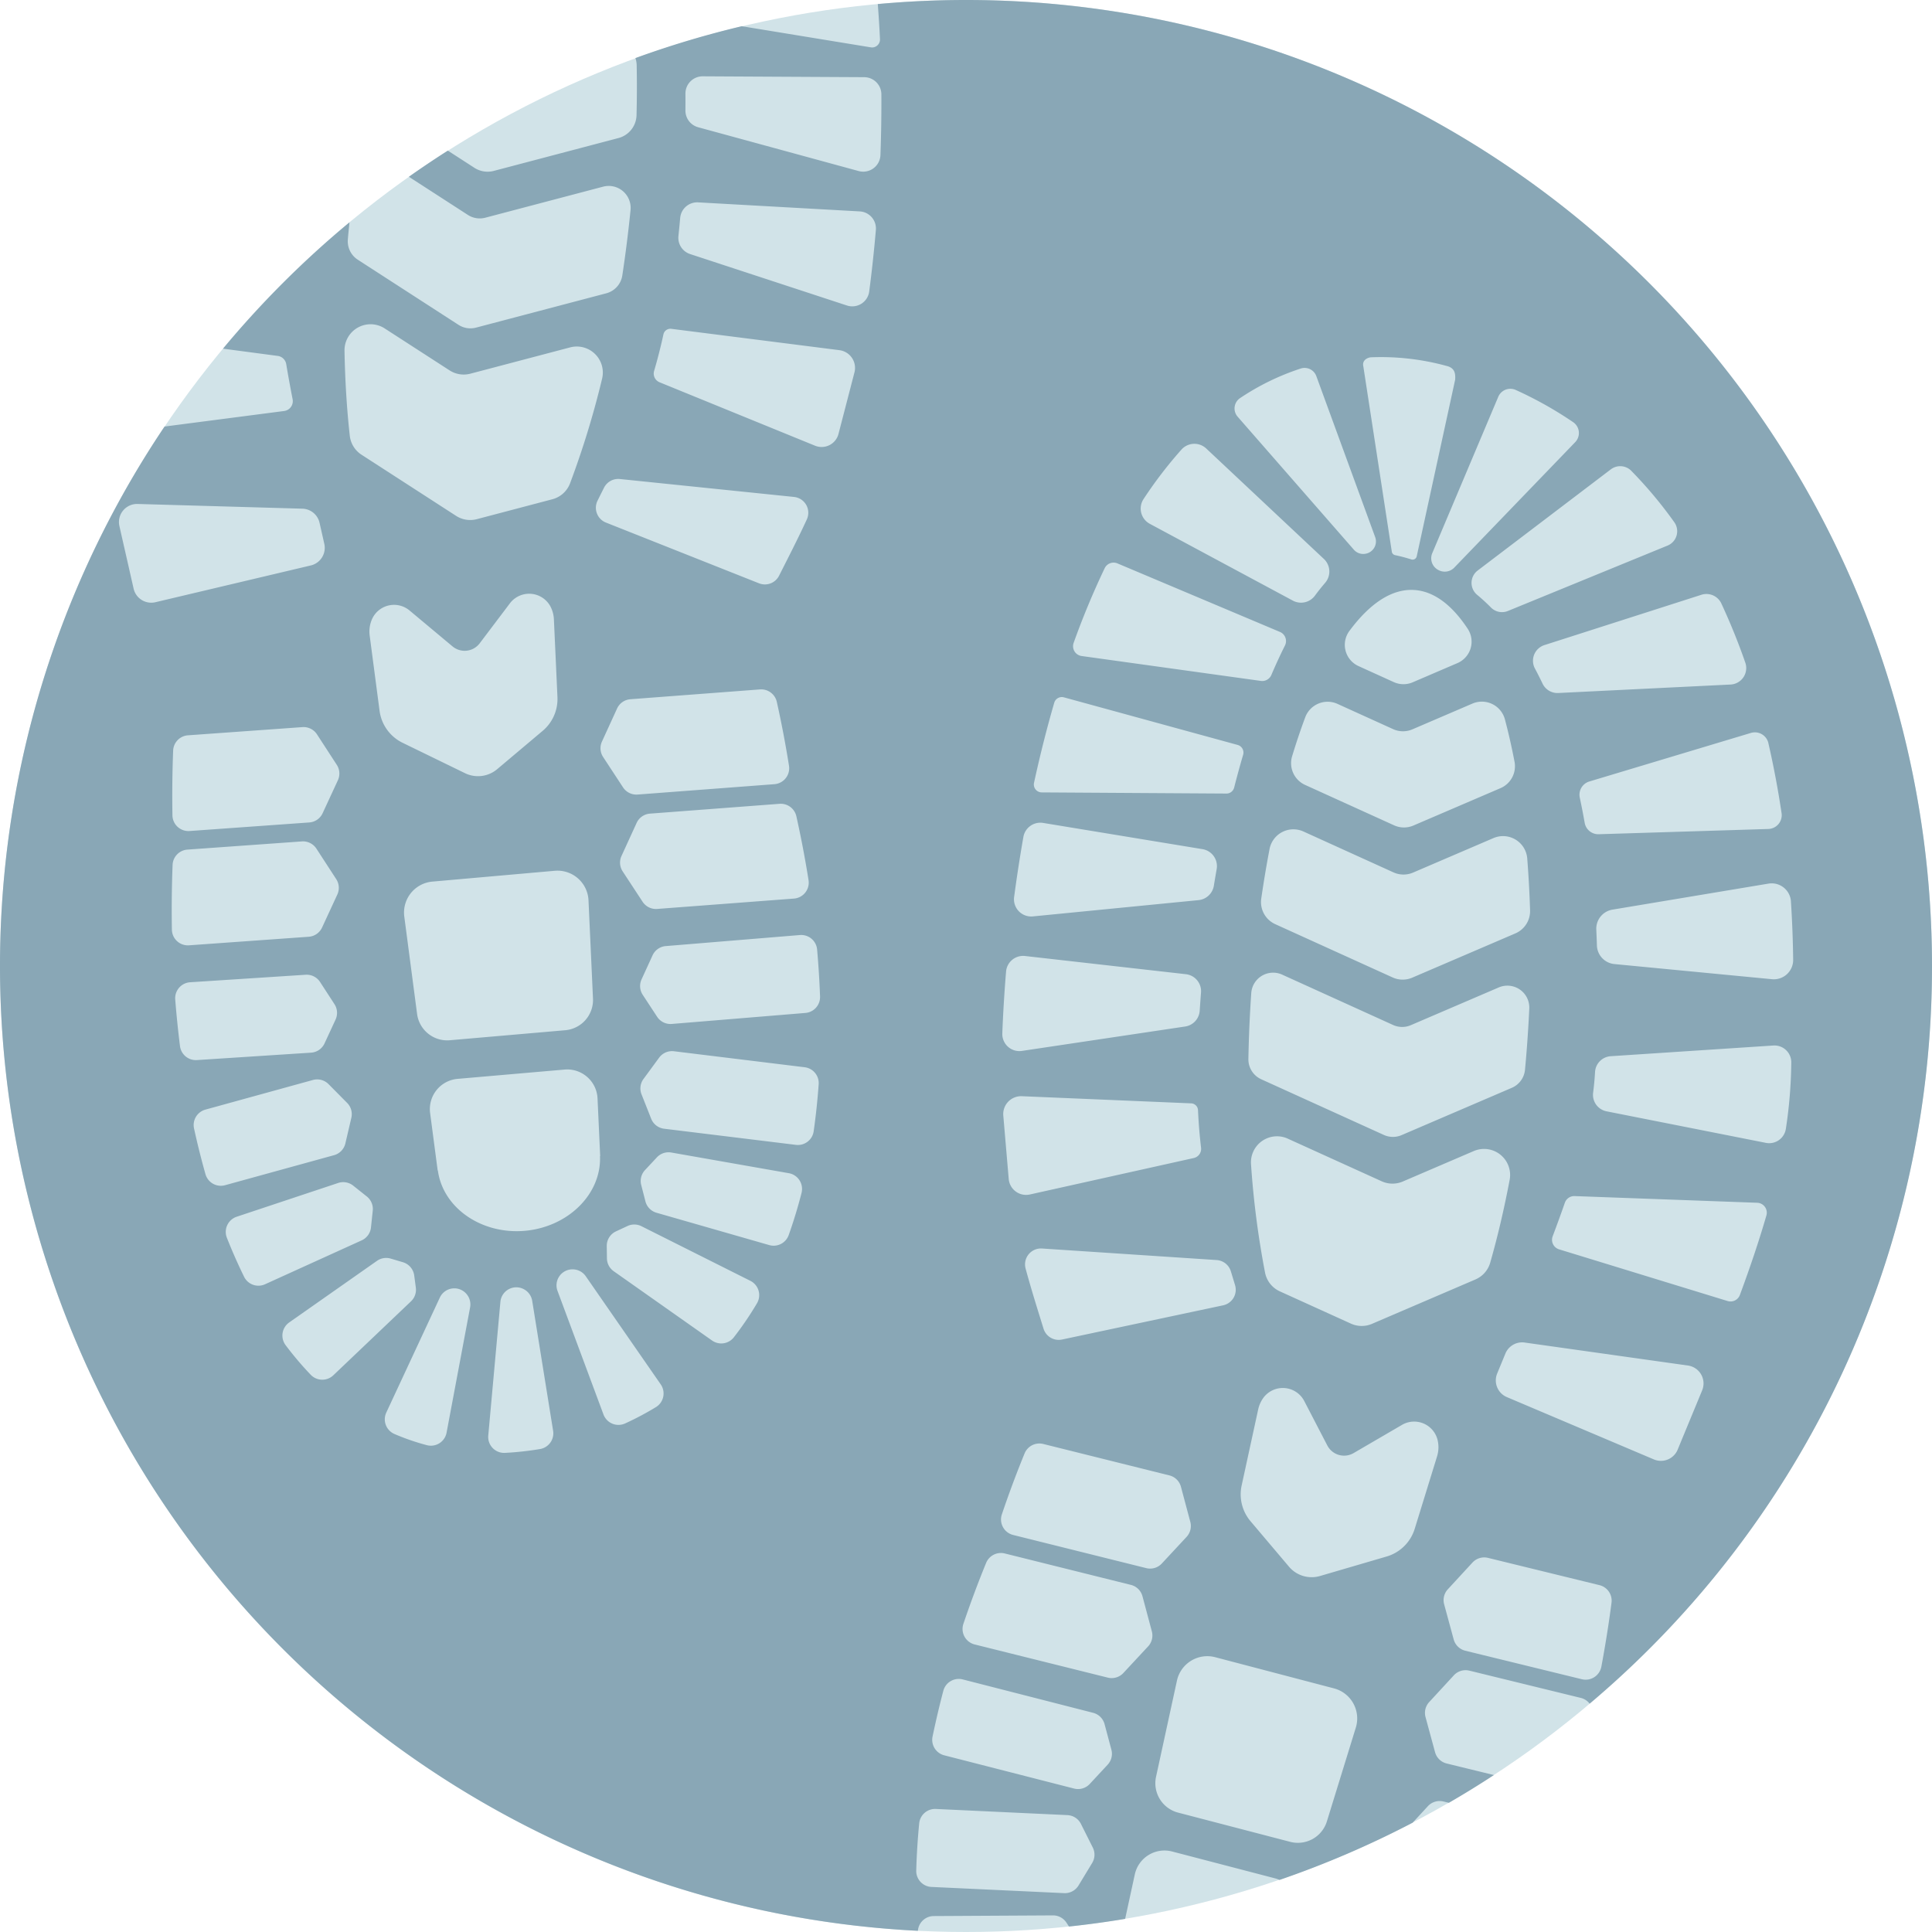 <svg id="abenteuer" xmlns="http://www.w3.org/2000/svg" viewBox="0 0 200 200"><title>map-abenteuer</title><g id="footsteps"><circle id="bg-ellipse" cx="100" cy="100" r="100" fill="#d1e3e8"/><path id="footprints" d="M200,100A100,100,0,0,0,100,0c-3.079,0-6.122.147-9.13.419.089,1.212.17,2.424.225,3.635a.819.819,0,0,1-.95.847L76.786,2.714a99.195,99.195,0,0,0-11.009,3.297,2.494,2.494,0,0,1,.131.719q.051,2.532-.014,5.197a2.511,2.511,0,0,1-1.872,2.364L51.116,17.692a2.513,2.513,0,0,1-2.005-.32l-2.752-1.779q-2.05,1.306-4.032,2.707l6.107,3.948a2.268,2.268,0,0,0,1.81.288l12.194-3.213a2.27,2.27,0,0,1,2.835,2.425q-.073.729-.155,1.462-.301,2.701-.697,5.307a2.264,2.264,0,0,1-1.664,1.847L49.277,33.916a2.269,2.269,0,0,1-1.81-.288L37.038,26.885a2.265,2.265,0,0,1-1.031-2.072c.044-.591.115-1.198.168-1.795A100.605,100.605,0,0,0,23.087,36.093l5.664.751a1.027,1.027,0,0,1,.879.849q.297,1.779.662,3.636a1.029,1.029,0,0,1-.877,1.218L17.034,44.156a100.013,100.013,0,0,0,77.987,155.72,1.649,1.649,0,0,1,1.633-1.526l12.35-.069a1.653,1.653,0,0,1,1.389.743l.27.409q2.932-.311,5.811-.792l1-4.6a3.143,3.143,0,0,1,3.865-2.374l10.757,2.806a3.072,3.072,0,0,1,.363.136A99.414,99.414,0,0,0,146.24,188.683l1.574-1.708a1.653,1.653,0,0,1,1.598-.488l.577.137q2.373-1.372,4.659-2.872l-4.89-1.196a1.654,1.654,0,0,1-1.203-1.173l-.985-3.632a1.653,1.653,0,0,1,.38-1.554l2.551-2.767a1.654,1.654,0,0,1,1.609-.485l11.539,2.823a1.646,1.646,0,0,1,.909.595A99.776,99.776,0,0,0,200,100Zm-23.793,43.929c-.831,2.018-1.681,4.062-2.534,6.135a1.875,1.875,0,0,1-2.465,1.014l-15.219-6.451a1.875,1.875,0,0,1-1.002-2.44l.851-2.066a1.874,1.874,0,0,1,1.994-1.142l16.902,2.38A1.874,1.874,0,0,1,176.207,143.929ZM144.215,75.48a2.472,2.472,0,0,0,1.997.021l6.212-2.666a2.471,2.471,0,0,1,3.364,1.634c.367,1.38.7,2.846.997,4.39A2.469,2.469,0,0,1,155.33,81.59l-9.015,3.869a2.471,2.471,0,0,1-1.997-.021l-9.215-4.184a2.473,2.473,0,0,1-1.343-2.97q.644-2.12,1.357-4.029a2.473,2.473,0,0,1,3.339-1.389Zm-4.532-10.157c2.105-2.845,4.383-4.383,6.693-4.249,2.058.119,3.938,1.552,5.571,4.033a2.414,2.414,0,0,1-1.076,3.538l-4.63,1.987a2.419,2.419,0,0,1-1.954-.02l-3.652-1.658A2.416,2.416,0,0,1,139.683,65.323ZM134.931,86.076l9.32,4.232a2.514,2.514,0,0,0,2.03.021l8.322-3.571A2.514,2.514,0,0,1,158.1,88.874q.205,2.604.293,5.361a2.514,2.514,0,0,1-1.521,2.39l-10.676,4.582a2.513,2.513,0,0,1-2.03-.021l-12.153-5.517a2.511,2.511,0,0,1-1.449-2.644q.382-2.635.858-5.126A2.514,2.514,0,0,1,134.931,86.076Zm-2.2,14.818,11.483,5.213a2.268,2.268,0,0,0,1.833.019l9.103-3.907a2.268,2.268,0,0,1,3.161,2.185q-.036.764-.08,1.534-.141,2.436-.363,4.802a2.266,2.266,0,0,1-1.364,1.87l-11.413,4.898a2.268,2.268,0,0,1-1.833-.019l-12.694-5.763a2.265,2.265,0,0,1-1.331-2.1q.048-2.633.203-5.349.043-.737.093-1.468A2.27,2.27,0,0,1,132.732,100.894Zm.58,16.979,9.725,4.415a2.696,2.696,0,0,0,2.178.023l7.352-3.155a2.697,2.697,0,0,1,3.713,2.98c-.577,3.051-1.254,5.926-2.014,8.58a2.694,2.694,0,0,1-1.528,1.733l-10.71,4.596a2.696,2.696,0,0,1-2.178-.023l-7.359-3.341a2.69,2.69,0,0,1-1.529-1.924,91.737,91.737,0,0,1-1.456-11.242A2.696,2.696,0,0,1,133.312,117.872Zm49.547,7.949c-.786,2.714-1.718,5.455-2.746,8.233a1.03,1.03,0,0,1-1.268.628L161.392,129.33a1.03,1.03,0,0,1-.66-1.349q.668-1.77,1.262-3.474a1.028,1.028,0,0,1,1.009-.689l18.903.692A1.028,1.028,0,0,1,182.858,125.821Zm2.013-8.965a1.744,1.744,0,0,1-2.063,1.452L166.31,115.044a1.74,1.74,0,0,1-1.391-1.924q.141-1.094.199-2.144a1.74,1.74,0,0,1,1.625-1.638l16.833-1.107a1.745,1.745,0,0,1,1.858,1.757A48.653,48.653,0,0,1,184.872,116.856Zm.526-23.539c.142,2.204.209,4.236.231,6.036a2,2,0,0,1-2.192,2.013L167.119,99.799a2.001,2.001,0,0,1-1.808-1.933q-.024-.788-.063-1.632a2.001,2.001,0,0,1,1.669-2.068l16.156-2.695A2.001,2.001,0,0,1,185.398,93.317Zm-2.336-16.392c.567,2.465,1.016,4.897,1.367,7.249a1.431,1.431,0,0,1-1.373,1.641l-17.555.543a1.43,1.43,0,0,1-1.454-1.18q-.228-1.295-.508-2.612a1.431,1.431,0,0,1,.989-1.668l16.724-5.026A1.434,1.434,0,0,1,183.062,76.925Zm-4.867-14.452a65.504,65.504,0,0,1,2.48,6.123,1.707,1.707,0,0,1-1.528,2.266l-17.836.877a1.707,1.707,0,0,1-1.625-.973q-.384-.804-.791-1.563a1.704,1.704,0,0,1,.986-2.425l16.247-5.207A1.706,1.706,0,0,1,178.195,62.473Zm-9.32-13.731a44.243,44.243,0,0,1,4.452,5.321,1.605,1.605,0,0,1-.703,2.415l-16.526,6.769a1.603,1.603,0,0,1-1.747-.353q-.696-.703-1.436-1.318a1.607,1.607,0,0,1,.053-2.515l13.785-10.474A1.609,1.609,0,0,1,168.875,48.742Zm-11.96-8.372a39.531,39.531,0,0,1,5.939,3.332,1.36,1.36,0,0,1,.214,2.067L150.542,58.763a1.365,1.365,0,0,1-1.578.276l-.027-.013a1.362,1.362,0,0,1-.672-1.757l6.834-16.191A1.36,1.36,0,0,1,156.915,40.37Zm-14.982-3.384a25.696,25.696,0,0,1,7.813.893c.885.209.93.822.893,1.422l-3.98,18.291a.433.433,0,0,1-.553.32,17.326,17.326,0,0,0-1.686-.445.432.432,0,0,1-.339-.357l-2.95-19.191C140.974,37.225,141.673,36.996,141.933,36.987ZM128.374,41.21a25.38,25.38,0,0,1,6.281-3.061,1.292,1.292,0,0,1,1.61.787l6.094,16.669a1.294,1.294,0,0,1-.972,1.713l-.022.004a1.282,1.282,0,0,1-1.215-.419L128.119,43.135A1.292,1.292,0,0,1,128.374,41.21ZM118.38,51.662a44.049,44.049,0,0,1,3.926-5.123,1.793,1.793,0,0,1,2.562-.111L137.046,57.86a1.789,1.789,0,0,1,.134,2.473c-.335.387-.69.829-1.062,1.333a1.789,1.789,0,0,1-2.286.508l-14.803-7.948A1.792,1.792,0,0,1,118.38,51.662ZM111.143,66.55a82.406,82.406,0,0,1,3.213-7.728,1.024,1.024,0,0,1,1.322-.499l16.824,7.095a1.026,1.026,0,0,1,.516,1.406l-.005.01q-.724,1.445-1.403,3.039a1.026,1.026,0,0,1-1.084.615L111.967,67.91A1.024,1.024,0,0,1,111.143,66.55Zm-2.009,6.202a.819.819,0,0,1,1.002-.563L128.12,77.115a.818.818,0,0,1,.569,1.019q-.484,1.647-.929,3.391l-.002.006a.819.819,0,0,1-.798.618l-19.124-.12a.819.819,0,0,1-.794-.994C107.646,78.255,108.342,75.48,109.134,72.753Zm-1.266,56.493L125.95,130.44a1.647,1.647,0,0,1,1.466,1.16q.219.712.438,1.441a1.648,1.648,0,0,1-1.235,2.085l-16.678,3.542a1.646,1.646,0,0,1-1.916-1.125c-.592-1.922-1.242-3.958-1.856-6.225A1.647,1.647,0,0,1,107.868,129.245Zm-3.446-7.2-.561-6.556a1.853,1.853,0,0,1,1.925-2.01l17.526.74a.737.737,0,0,1,.705.704c.064,1.392.172,2.682.317,3.892a.971.971,0,0,1-.754,1.063l-16.968,3.774A1.804,1.804,0,0,1,104.422,122.045Zm.56-29.191c.273-2.045.591-4.121.958-6.21a1.784,1.784,0,0,1,2.046-1.455l16.498,2.715a1.782,1.782,0,0,1,1.465,2.069q-.152.861-.291,1.716a1.784,1.784,0,0,1-1.586,1.492l-17.15,1.685A1.783,1.783,0,0,1,104.982,92.854Zm-.834,7.722a1.77,1.77,0,0,1,1.962-1.611l16.653,1.884a1.769,1.769,0,0,1,1.565,1.896q-.075.956-.135,1.88a1.77,1.77,0,0,1-1.504,1.639L105.789,108.79a1.768,1.768,0,0,1-2.03-1.814C103.837,104.933,103.965,102.79,104.148,100.576Zm-.436,56.19c.725-2.147,1.513-4.254,2.351-6.304a1.656,1.656,0,0,1,1.932-.983l13.058,3.253a1.653,1.653,0,0,1,1.198,1.178l.97,3.636a1.654,1.654,0,0,1-.387,1.552l-2.563,2.756a1.653,1.653,0,0,1-1.611.478l-13.782-3.433A1.654,1.654,0,0,1,103.712,156.766ZM64.169,49.588l18.027,1.855a1.647,1.647,0,0,1,1.327,2.328c-.985,2.132-1.968,4.03-2.873,5.825a1.646,1.646,0,0,1-2.077.788L62.724,54.095a1.648,1.648,0,0,1-.868-2.262q.338-.683.673-1.347A1.647,1.647,0,0,1,64.169,49.588Zm.168,39.022,1.566-3.422a1.653,1.653,0,0,1,1.379-.961L80.7,83.21a1.656,1.656,0,0,1,1.74,1.294c.482,2.161.905,4.37,1.26,6.609A1.654,1.654,0,0,1,82.192,93.02L68.03,94.093a1.653,1.653,0,0,1-1.508-.742l-2.064-3.147A1.654,1.654,0,0,1,64.337,88.61ZM62.434,78.363a1.654,1.654,0,0,1-.121-1.595l1.566-3.422a1.654,1.654,0,0,1,1.379-.961l13.418-1.017a1.656,1.656,0,0,1,1.74,1.293c.482,2.161.905,4.37,1.26,6.609a1.654,1.654,0,0,1-1.509,1.908l-14.163,1.073a1.653,1.653,0,0,1-1.508-.742Zm-17.675,12.9,12.665-1.12a3.218,3.218,0,0,1,3.498,3.059l.464,10.171a3.143,3.143,0,0,1-2.868,3.275L46.565,107.686a3.143,3.143,0,0,1-3.388-2.721L41.852,94.888A3.218,3.218,0,0,1,44.758,91.263ZM41.676,76.893a4.305,4.305,0,0,1-2.383-3.309L38.27,65.803a3.201,3.201,0,0,1,.254-1.738,2.498,2.498,0,0,1,3.877-.864l4.444,3.714a1.956,1.956,0,0,0,2.815-.322l3.12-4.13a2.5,2.5,0,0,1,4.221.355,3.206,3.206,0,0,1,.339,1.299l.367,8.05a4.305,4.305,0,0,1-1.527,3.488l-4.715,3.972a3.074,3.074,0,0,1-3.326.413ZM47.37,111.683l11.075-.962a3.143,3.143,0,0,1,3.412,2.988l.273,5.971-.019.002c.16,3.942-3.315,7.337-7.774,7.731s-8.476-2.339-9.01-6.247l-.019.002-.782-5.944A3.143,3.143,0,0,1,47.37,111.683Zm-7.548-77.685,6.719,4.343a2.696,2.696,0,0,0,2.151.343l10.328-2.722a2.696,2.696,0,0,1,3.308,3.244,91.779,91.779,0,0,1-3.32,10.838,2.69,2.69,0,0,1-1.83,1.64l-7.815,2.059a2.696,2.696,0,0,1-2.151-.343l-9.787-6.327a2.694,2.694,0,0,1-1.216-1.965c-.304-2.744-.489-5.691-.546-8.796A2.697,2.697,0,0,1,39.822,33.998ZM34.978,80.771l-1.581,3.415a1.654,1.654,0,0,1-1.383.955l-12.391.886a1.655,1.655,0,0,1-1.772-1.626c-.038-2.228-.013-4.465.073-6.7A1.653,1.653,0,0,1,19.46,76.119l11.849-.848a1.654,1.654,0,0,1,1.504.748l2.051,3.156A1.653,1.653,0,0,1,34.978,80.771ZM13.83,60.93c-.493-2.187-.988-4.344-1.469-6.473A1.874,1.874,0,0,1,14.243,52.17l17.062.488a1.874,1.874,0,0,1,1.774,1.46l.493,2.179a1.874,1.874,0,0,1-1.397,2.237l-16.085,3.807A1.875,1.875,0,0,1,13.83,60.93Zm4.037,28.604a1.653,1.653,0,0,1,1.535-1.583l11.849-.848a1.654,1.654,0,0,1,1.504.748l2.051,3.156a1.653,1.653,0,0,1,.114,1.595L33.34,96.018a1.653,1.653,0,0,1-1.383.955l-12.391.886a1.655,1.655,0,0,1-1.772-1.626C17.756,94.005,17.781,91.768,17.867,89.533Zm.766,18.76q-.299-2.387-.493-4.824a1.656,1.656,0,0,1,1.541-1.787l11.958-.777a1.653,1.653,0,0,1,1.494.749l1.491,2.295a1.654,1.654,0,0,1,.114,1.595l-1.143,2.47a1.653,1.653,0,0,1-1.394.956l-11.82.768A1.655,1.655,0,0,1,18.633,108.294Zm2.638,13.259q-.655-2.314-1.184-4.735a1.655,1.655,0,0,1,1.176-1.951l11.134-3.068a1.654,1.654,0,0,1,1.615.431l1.925,1.945a1.653,1.653,0,0,1,.435,1.539l-.619,2.651a1.653,1.653,0,0,1-1.171,1.218L23.3,122.692A1.652,1.652,0,0,1,21.271,121.553Zm4.001,10.624q-.954-1.944-1.783-4.036a1.656,1.656,0,0,1,1.013-2.185L35.01,122.46a1.653,1.653,0,0,1,1.551.275l1.411,1.123a1.654,1.654,0,0,1,.615,1.468l-.184,1.743a1.653,1.653,0,0,1-.961,1.332l-10.007,4.546A1.651,1.651,0,0,1,25.272,132.177Zm6.89,10.135a34.153,34.153,0,0,1-2.591-3.056,1.657,1.657,0,0,1,.366-2.356l9.089-6.378a1.654,1.654,0,0,1,1.42-.232l1.264.375a1.654,1.654,0,0,1,1.169,1.367l.168,1.264a1.654,1.654,0,0,1-.499,1.416l-8.045,7.66A1.657,1.657,0,0,1,32.162,142.312Zm16.503-6.973-2.436,12.97a1.651,1.651,0,0,1-2.037,1.296,24.011,24.011,0,0,1-3.356-1.157,1.655,1.655,0,0,1-.848-2.218l5.544-11.906A1.654,1.654,0,0,1,48.331,134l.009.011A1.654,1.654,0,0,1,48.665,135.339Zm7.237,14.666a32.237,32.237,0,0,1-3.637.397,1.651,1.651,0,0,1-1.72-1.802l1.256-13.834a1.653,1.653,0,0,1,2.524-1.252l.012.007a1.654,1.654,0,0,1,.756,1.139l2.165,13.453A1.651,1.651,0,0,1,55.902,150.005Zm11.999-4.341a30.371,30.371,0,0,1-3.187,1.69,1.655,1.655,0,0,1-2.241-.926l-4.759-12.796a1.654,1.654,0,0,1,1.735-2.22l.014.001a1.654,1.654,0,0,1,1.174.701L68.398,143.31A1.654,1.654,0,0,1,67.901,145.664Zm10.458-10.742a33.884,33.884,0,0,1-2.393,3.517,1.652,1.652,0,0,1-2.254.331l-10.182-7.174a1.654,1.654,0,0,1-.701-1.328l-.018-1.274a1.653,1.653,0,0,1,.956-1.523l1.195-.556a1.654,1.654,0,0,1,1.439.021l11.282,5.658A1.656,1.656,0,0,1,78.359,134.921Zm4.618-11.434q-.574,2.237-1.33,4.365a1.656,1.656,0,0,1-2.015,1.038L67.96,125.543a1.654,1.654,0,0,1-1.145-1.177l-.437-1.698a1.653,1.653,0,0,1,.393-1.542l1.232-1.318a1.653,1.653,0,0,1,1.494-.499L81.66,121.449A1.654,1.654,0,0,1,82.976,123.488Zm1.254-6.375a1.652,1.652,0,0,1-1.838,1.403L68.747,116.845a1.654,1.654,0,0,1-1.337-1.033L66.409,113.28a1.654,1.654,0,0,1,.205-1.586l1.62-2.206a1.654,1.654,0,0,1,1.534-.663L83.3,110.481a1.653,1.653,0,0,1,1.449,1.758Q84.572,114.706,84.231,117.112ZM83.374,104.86l-13.829,1.139a1.654,1.654,0,0,1-1.518-.741l-1.493-2.276a1.654,1.654,0,0,1-.121-1.595l1.139-2.489a1.653,1.653,0,0,1,1.368-.96L82.804,96.795a1.654,1.654,0,0,1,1.784,1.504q.213,2.422.304,4.85A1.655,1.655,0,0,1,83.374,104.86Zm5.078-66.307L86.8,44.922a1.804,1.804,0,0,1-2.427,1.217L68.278,39.573a.971.971,0,0,1-.565-1.174c.345-1.169.668-2.422.965-3.784a.737.737,0,0,1,.813-.576l17.402,2.21A1.853,1.853,0,0,1,88.453,38.553ZM89.98,30.177a1.768,1.768,0,0,1-2.305,1.448L71.439,26.3a1.77,1.77,0,0,1-1.208-1.868q.096-.921.182-1.876a1.769,1.769,0,0,1,1.86-1.607l16.733.936a1.77,1.77,0,0,1,1.664,1.918C90.48,26.016,90.246,28.15,89.98,30.177Zm1.163-14.127a1.783,1.783,0,0,1-2.251,1.658L72.268,13.172a1.785,1.785,0,0,1-1.313-1.737q.007-.866.001-1.741A1.782,1.782,0,0,1,72.747,7.9l16.72.09A1.784,1.784,0,0,1,91.24,9.768C91.252,11.889,91.218,13.989,91.143,16.051ZM113.06,192.855l-1.411,2.328a1.653,1.653,0,0,1-1.491.794l-13.733-.642a1.652,1.652,0,0,1-1.576-1.691q.065-2.427.306-4.891a1.653,1.653,0,0,1,1.723-1.49l13.619.636a1.653,1.653,0,0,1,1.401.911l1.227,2.447A1.654,1.654,0,0,1,113.06,192.855Zm1.603-10.174-1.853,1.994a1.654,1.654,0,0,1-1.621.476l-13.442-3.442a1.655,1.655,0,0,1-1.209-1.941q.495-2.375,1.113-4.731a1.654,1.654,0,0,1,2.011-1.184l13.495,3.456a1.653,1.653,0,0,1,1.188,1.175l.706,2.644A1.654,1.654,0,0,1,114.663,182.681Zm4.19-12.248-2.563,2.756a1.653,1.653,0,0,1-1.611.478l-13.782-3.433a1.654,1.654,0,0,1-1.167-2.134c.726-2.147,1.513-4.254,2.351-6.303a1.656,1.656,0,0,1,1.932-.983l13.058,3.253a1.654,1.654,0,0,1,1.198,1.178l.97,3.636A1.654,1.654,0,0,1,118.853,170.434Zm21.501,8.408-2.996,9.711a3.143,3.143,0,0,1-3.797,2.115L121.951,187.64a3.143,3.143,0,0,1-2.278-3.709l2.163-9.949a3.218,3.218,0,0,1,3.961-2.429l12.298,3.228A3.218,3.218,0,0,1,140.354,178.842Zm8.409-28.073-2.314,7.499a4.304,4.304,0,0,1-2.904,2.862l-6.899,2.019a3.074,3.074,0,0,1-3.21-.965l-3.982-4.707a4.305,4.305,0,0,1-.92-3.695l1.712-7.875a3.206,3.206,0,0,1,.552-1.224,2.5,2.5,0,0,1,4.221.358l2.384,4.594a1.956,1.956,0,0,0,2.721.789l5.003-2.916a2.498,2.498,0,0,1,3.677,1.502A3.201,3.201,0,0,1,148.762,150.769Zm18.062,15.143c-.29,2.217-.641,4.427-1.052,6.617a1.655,1.655,0,0,1-2.019,1.306l-12.067-2.952a1.654,1.654,0,0,1-1.203-1.173l-.986-3.632a1.654,1.654,0,0,1,.38-1.554l2.551-2.767a1.653,1.653,0,0,1,1.609-.485l11.539,2.823A1.653,1.653,0,0,1,166.824,165.912Z" fill="#89a7b6"/></g></svg>